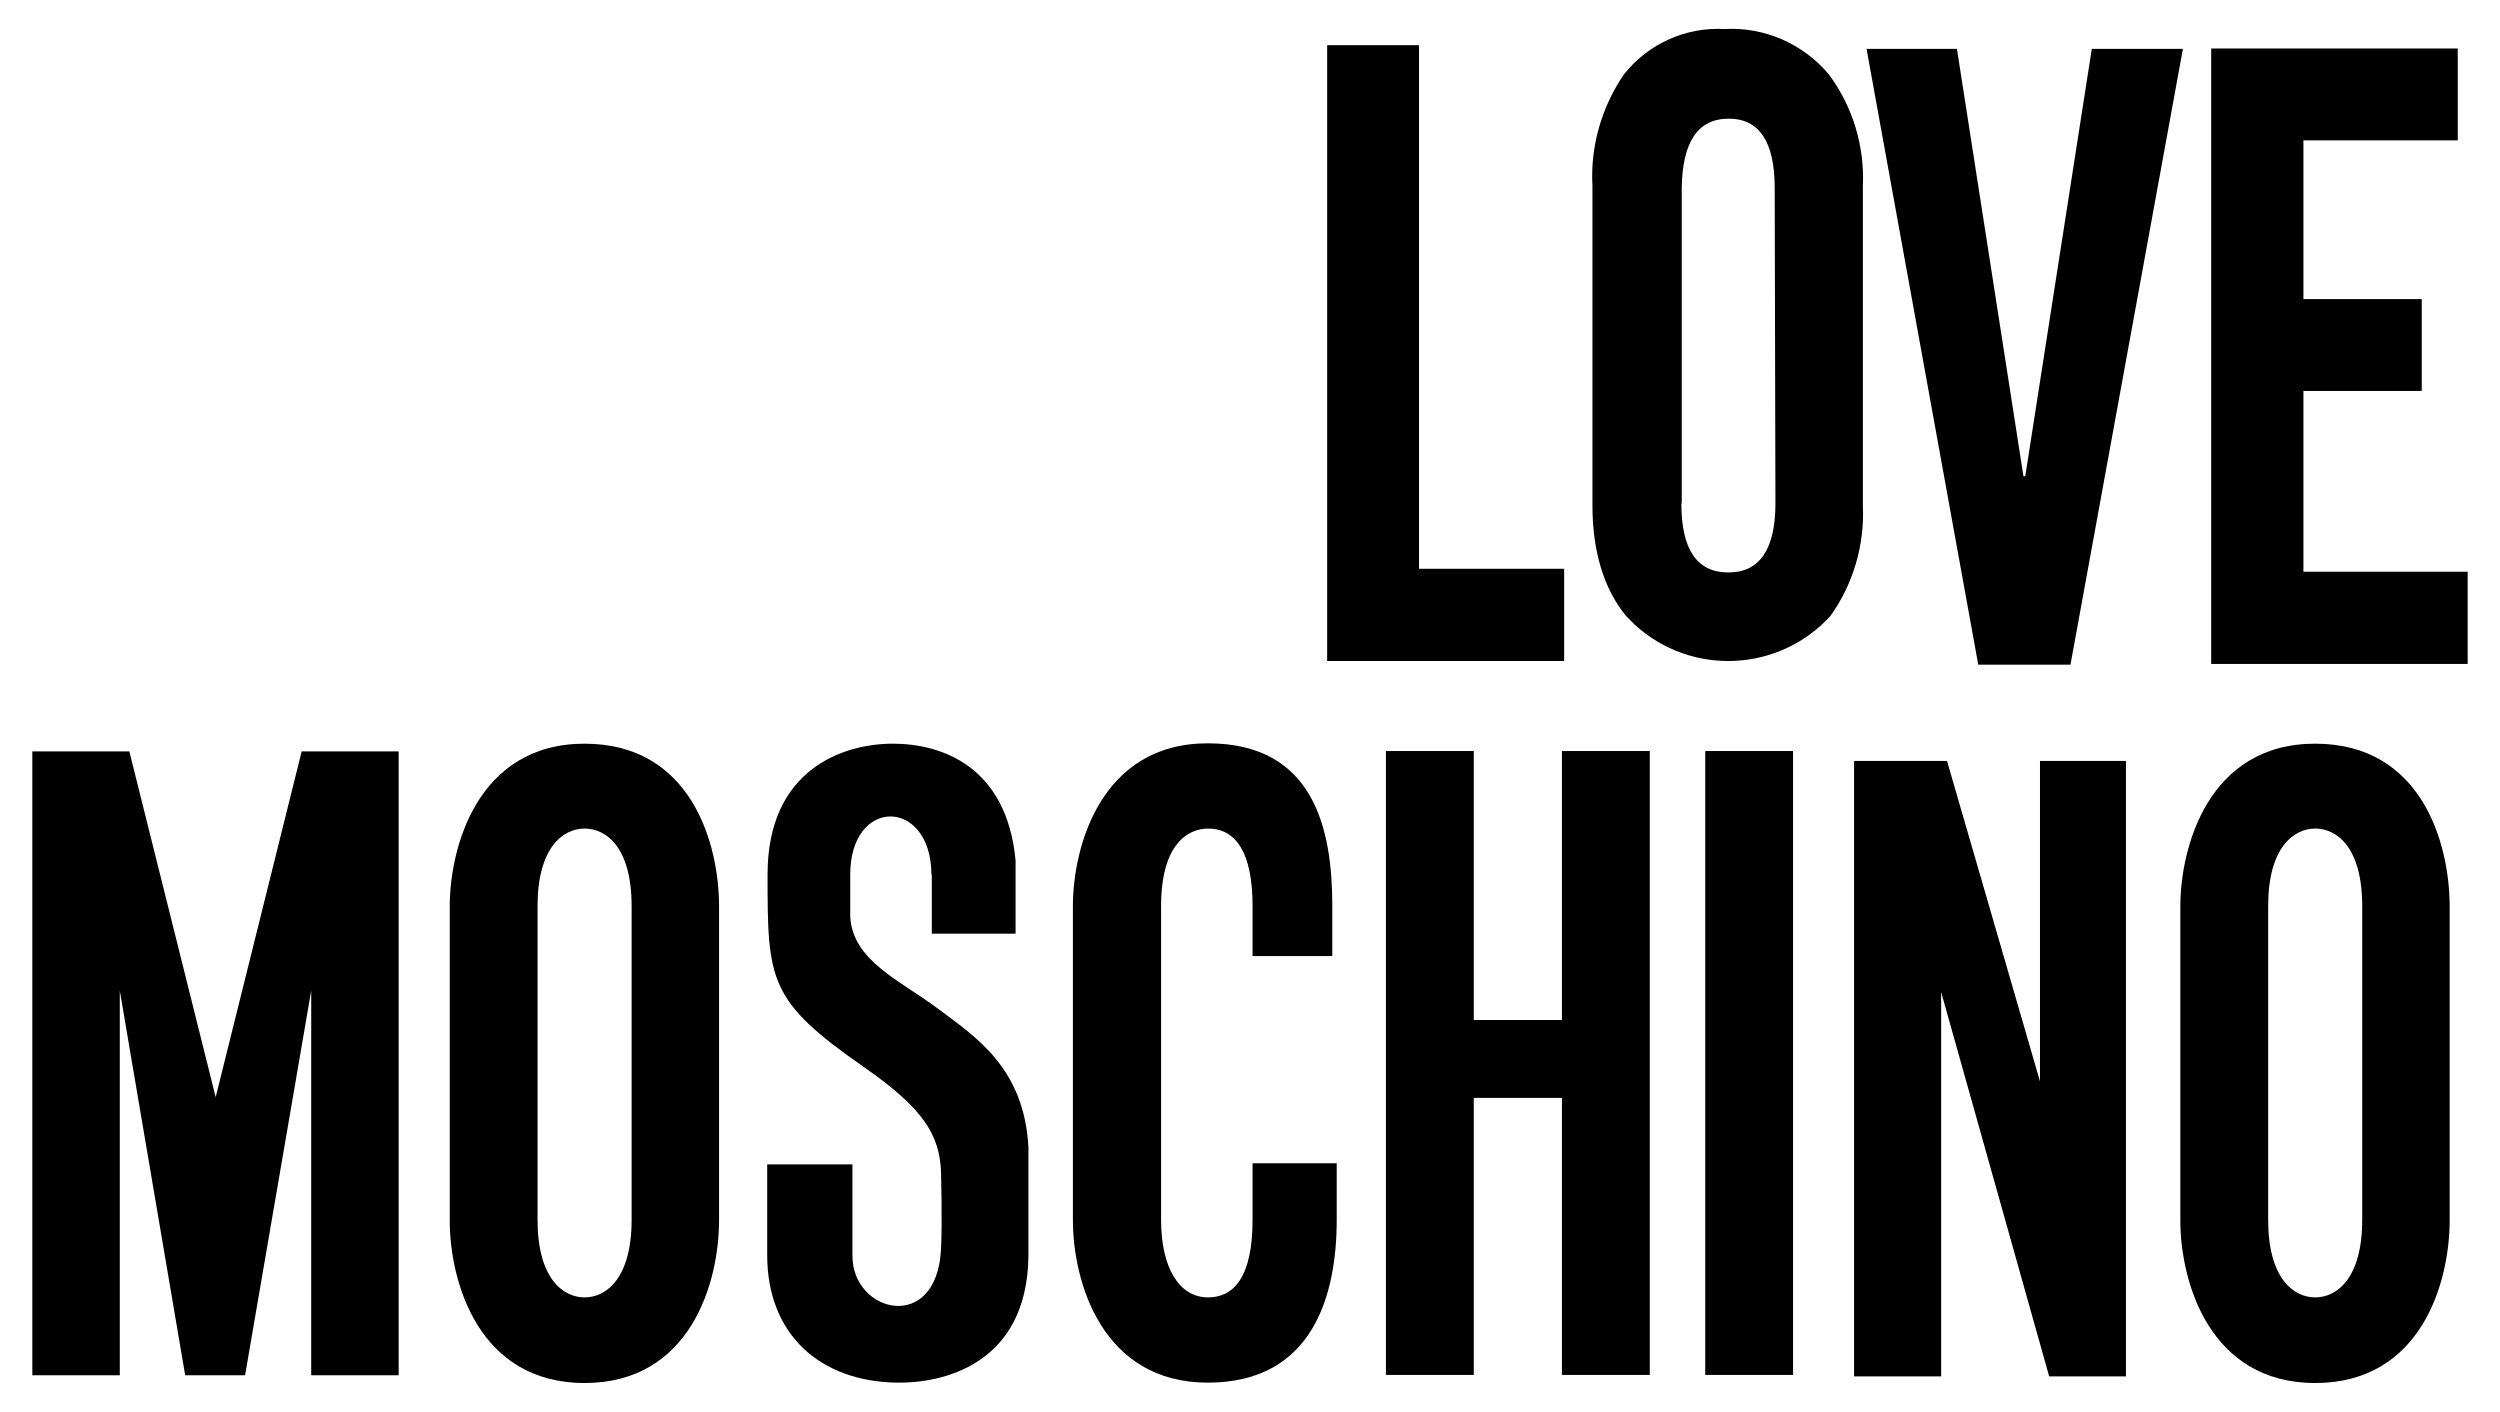 <?xml version="1.0" encoding="utf-8"?>
<!-- Generator: Adobe Illustrator 24.1.3, SVG Export Plug-In . SVG Version: 6.00 Build 0)  -->
<svg version="1.1" id="Layer_1" xmlns="http://www.w3.org/2000/svg" xmlns:xlink="http://www.w3.org/1999/xlink" x="0px" y="0px"
	 viewBox="0 0 68.04 38.43" style="enable-background:new 0 0 68.04 38.43;" xml:space="preserve">
<g>
	<g>
		<polygon points="46.41,37.42 48.8,37.42 48.8,20.44 46.41,20.44 46.41,37.42 		"/>
		<path d="M25.36,23.81v1.6h2.28v-1.99c-0.24-2.57-2.02-3.18-3.34-3.18c-1.32,0-3.41,0.67-3.41,3.56s0.02,3.43,2.62,5.24
			c1.63,1.13,2.05,1.85,2.1,2.82c0,0,0.04,1.45,0,2.15c-0.12,2.29-2.41,1.73-2.41,0.17c0-0.85,0-2.49,0-2.49h-2.32v2.47
			c0,2.17,1.45,3.44,3.53,3.47c1.2,0.02,3.53-0.46,3.58-3.42v-2.99c-0.12-2.17-1.45-3.01-2.48-3.78c-1.03-0.77-2.3-1.29-2.37-2.49
			V23.8c0-2.12,2.2-2.09,2.21,0"/>
	</g>
	<polygon points="3.26,37.43 3.26,26.96 5.04,37.43 6.67,37.43 8.47,26.96 8.47,37.43 10.85,37.43 10.85,20.45 8.21,20.45 
		5.87,29.86 3.52,20.45 0.88,20.45 0.88,37.43 3.26,37.43 	"/>
	<polygon points="37.72,20.44 40.11,20.44 40.11,27.76 42.51,27.76 42.51,20.44 44.9,20.44 44.9,37.42 42.51,37.42 42.51,29.88 
		40.11,29.88 40.11,37.42 37.72,37.42 37.72,20.44 	"/>
	<path d="M61.73,33.2c0,1.59,0.69,2.11,1.28,2.11c0.59,0,1.28-0.52,1.28-2.11v-8.54c0-1.6-0.69-2.11-1.28-2.11
		c-0.59,0-1.28,0.52-1.28,2.11V33.2z M59.34,24.67c0-1.61,0.76-4.43,3.67-4.43c2.91,0,3.66,2.73,3.66,4.43v8.54
		c0,1.7-0.78,4.43-3.66,4.43c-2.87,0-3.67-2.74-3.67-4.43V24.67z"/>
	<path d="M14.63,33.2c0,1.59,0.69,2.11,1.28,2.11s1.28-0.52,1.28-2.11v-8.54c0-1.6-0.69-2.11-1.28-2.11s-1.28,0.52-1.28,2.11V33.2z
		 M12.24,24.67c0-1.61,0.76-4.43,3.67-4.43c2.91,0,3.66,2.73,3.66,4.43v8.54c0,1.7-0.78,4.43-3.66,4.43c-2.88,0-3.67-2.74-3.67-4.43
		V24.67z"/>
	<path d="M36.38,31.66v1.54c0,2.04-0.64,4.43-3.51,4.43S29.2,34.9,29.2,33.2v-8.54c0-1.61,0.76-4.43,3.67-4.43
		c2.91,0,3.39,2.36,3.39,4.43v1.36h-2.17v-1.36c0-1.45-0.45-2.11-1.21-2.11c-0.57,0-1.28,0.45-1.28,2.11v8.54
		c0,1.3,0.49,2.11,1.28,2.11c0.67,0,1.21-0.51,1.21-2.11v-1.54H36.38z"/>
	<polygon points="42.57,17.99 36.12,17.99 36.12,1.23 38.62,1.23 38.62,15.48 42.57,15.48 42.57,17.99 	"/>
	<path d="M45.76,13.7c0,1.25,0.42,1.88,1.28,1.88c0.85,0,1.28-0.63,1.28-1.88l-0.02-8.59c0-1.25-0.42-1.88-1.25-1.88
		c-0.84,0-1.26,0.63-1.28,1.88V13.7z M43.34,5.06c-0.06-1.08,0.25-2.15,0.86-3.04c0.66-0.83,1.68-1.29,2.74-1.23
		c1.08-0.06,2.13,0.4,2.83,1.23c0.65,0.87,0.98,1.95,0.93,3.04v8.69c0.05,1.08-0.26,2.14-0.88,3.01c-1.4,1.54-3.79,1.65-5.33,0.24
		c-0.08-0.08-0.16-0.16-0.24-0.24c-0.6-0.74-0.91-1.75-0.91-3.01V5.06L43.34,5.06z"/>
	<polyline points="55.12,12.96 56.93,1.33 59.41,1.33 56.35,18.09 53.84,18.09 50.8,1.33 53.26,1.33 55.07,12.96 	"/>
	<polygon points="67.16,15.56 62.69,15.56 62.69,10.64 65.91,10.64 65.91,8.14 62.69,8.14 62.69,3.82 66.89,3.82 66.89,1.32 
		60.18,1.32 60.18,18.07 67.16,18.07 67.16,15.56 	"/>
	<polygon points="52.83,37.46 52.83,27 55.77,37.46 57.86,37.46 57.86,20.71 55.52,20.71 55.52,29.43 52.99,20.71 50.46,20.71 
		50.46,37.46 52.83,37.46 	"/>
</g>
</svg>
